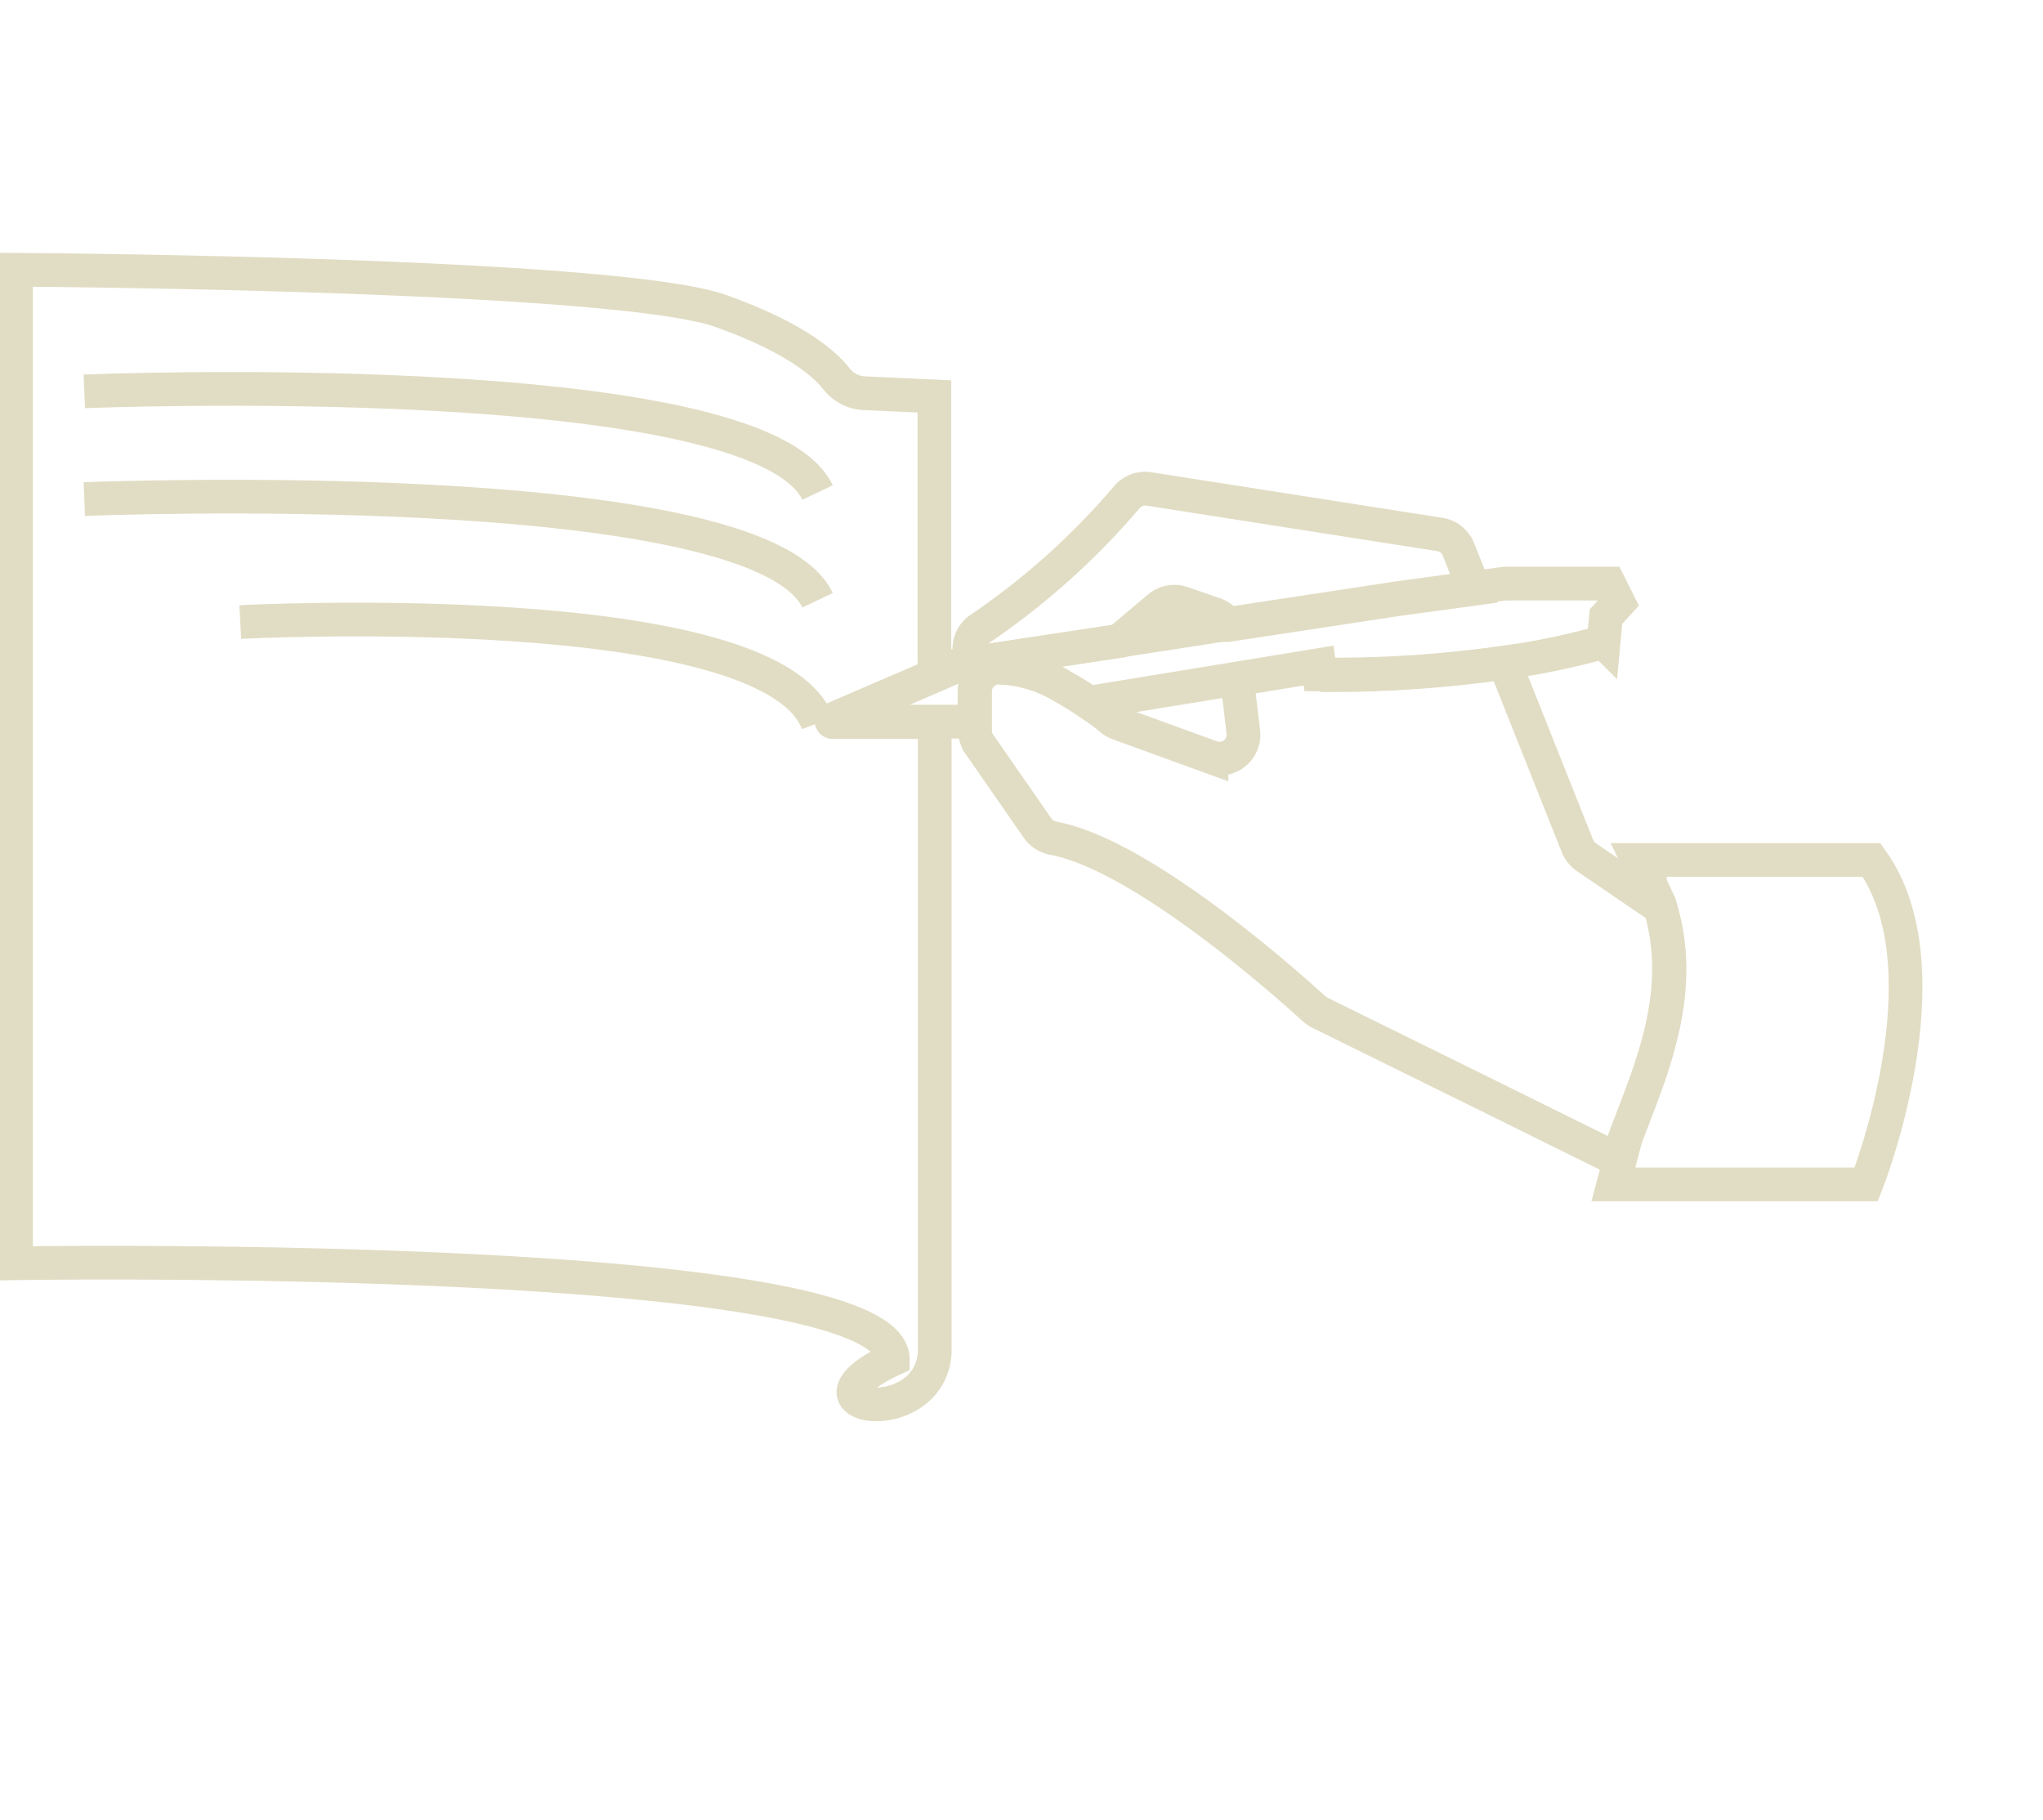 <svg xmlns="http://www.w3.org/2000/svg" viewBox="0 -15 121.17 107.94"><defs><style>.cls-1{fill:none;stroke:#e1ddc4;stroke-miterlimit:10;stroke-width:2px;}</style></defs><g id="Layer_2" data-name="Layer 2"><g id="Layer_1-2" data-name="Layer 1"><path class="cls-1" d="M87.43,19.92l-4.62.63-10,1.52a1.37,1.37,0,0,0-.77-.64l-1.93-.67a1.44,1.44,0,0,0-1.38.26l-2.37,2-8.58,1.3a1.42,1.42,0,0,1,.3-2,43.49,43.49,0,0,0,8.74-7.82A1.42,1.42,0,0,1,68.16,14L85.41,16.7a1.42,1.42,0,0,1,1.09.88Z"/><path class="cls-1" d="M97.81,48.63c-.19.56-.4,1.11-.6,1.66-.28.76-.58,1.5-.85,2.23l-.25.95-.06.23a1.49,1.49,0,0,1-.55-.14L88,49.85l-9.74-4.8a1.5,1.5,0,0,1-.33-.23c-1.25-1.14-10.09-9.12-15.47-10.11a1.47,1.47,0,0,1-.91-.58l-3.47-5a1.39,1.39,0,0,1-.25-.81V26a1.41,1.41,0,0,1,.63-1.18,1.3,1.3,0,0,1,.7-.23,7.88,7.88,0,0,1,4,1.2c.45.25.94.55,1.46.91s.87.61,1.34,1a1.33,1.33,0,0,0,.39.21l5.5,2a1.42,1.42,0,0,0,1.89-1.51l-.37-3.11,4.87-.8.07.55a72.14,72.14,0,0,0,10.92-.74l4.33,10.88a1.51,1.51,0,0,0,.52.65l4.4,3C99.5,42.36,98.83,45.6,97.81,48.63Z"/><path class="cls-1" d="M96,20.75l-.75.82-.14,1.5a42.9,42.9,0,0,1-5.93,1.23A72,72,0,0,1,78.26,25l-.06-.55-4.88.8-8.74,1.43c-.53-.36-1-.66-1.47-.91a7.88,7.88,0,0,0-4-1.2,1.29,1.29,0,0,0-.69.23l-.2-.11a1.44,1.44,0,0,1-.46-.38l8.58-1.3,6.45-1,10-1.52,4.62-.63,1.84-.25h6.18Z"/><path class="cls-1" d="M58.44,24.84A1.4,1.4,0,0,0,57.8,26v1.8H49.44a.08.08,0,0,1,0-.15l6.06-2.61,1.32-.57,1-.14a1.44,1.44,0,0,0,.46.38Z"/><path class="cls-1" d="M49.44,27.82h6v37.4c-.31,4.69-8.81,3.33-2.49.4,0-6.52-52-5.7-52-5.7V1s35.47.2,41.79,2.44c4.59,1.63,6.27,3.26,6.85,4a2.22,2.22,0,0,0,.94.72,2,2,0,0,0,.73.16l4.16.19V25.06l-6.06,2.61A.08.08,0,0,0,49.44,27.82Z"/><path class="cls-1" d="M5,8.21s39.86-1.63,43.49,6"/><path class="cls-1" d="M5,14.6s39.86-1.63,43.49,6"/><path class="cls-1" d="M14.25,21.89s31.39-1.64,34.25,6"/><path class="cls-1" d="M110.69,55.24h-15l.41-1.54.06-.23.25-.95c.27-.73.57-1.47.85-2.23.2-.55.41-1.1.6-1.66,1-3,1.69-6.27.62-9.78l-.09-.3-.53-1.14V37L97.6,37l-.48-1H111C115.72,42.55,110.69,55.24,110.69,55.24Z"/></g></g></svg>